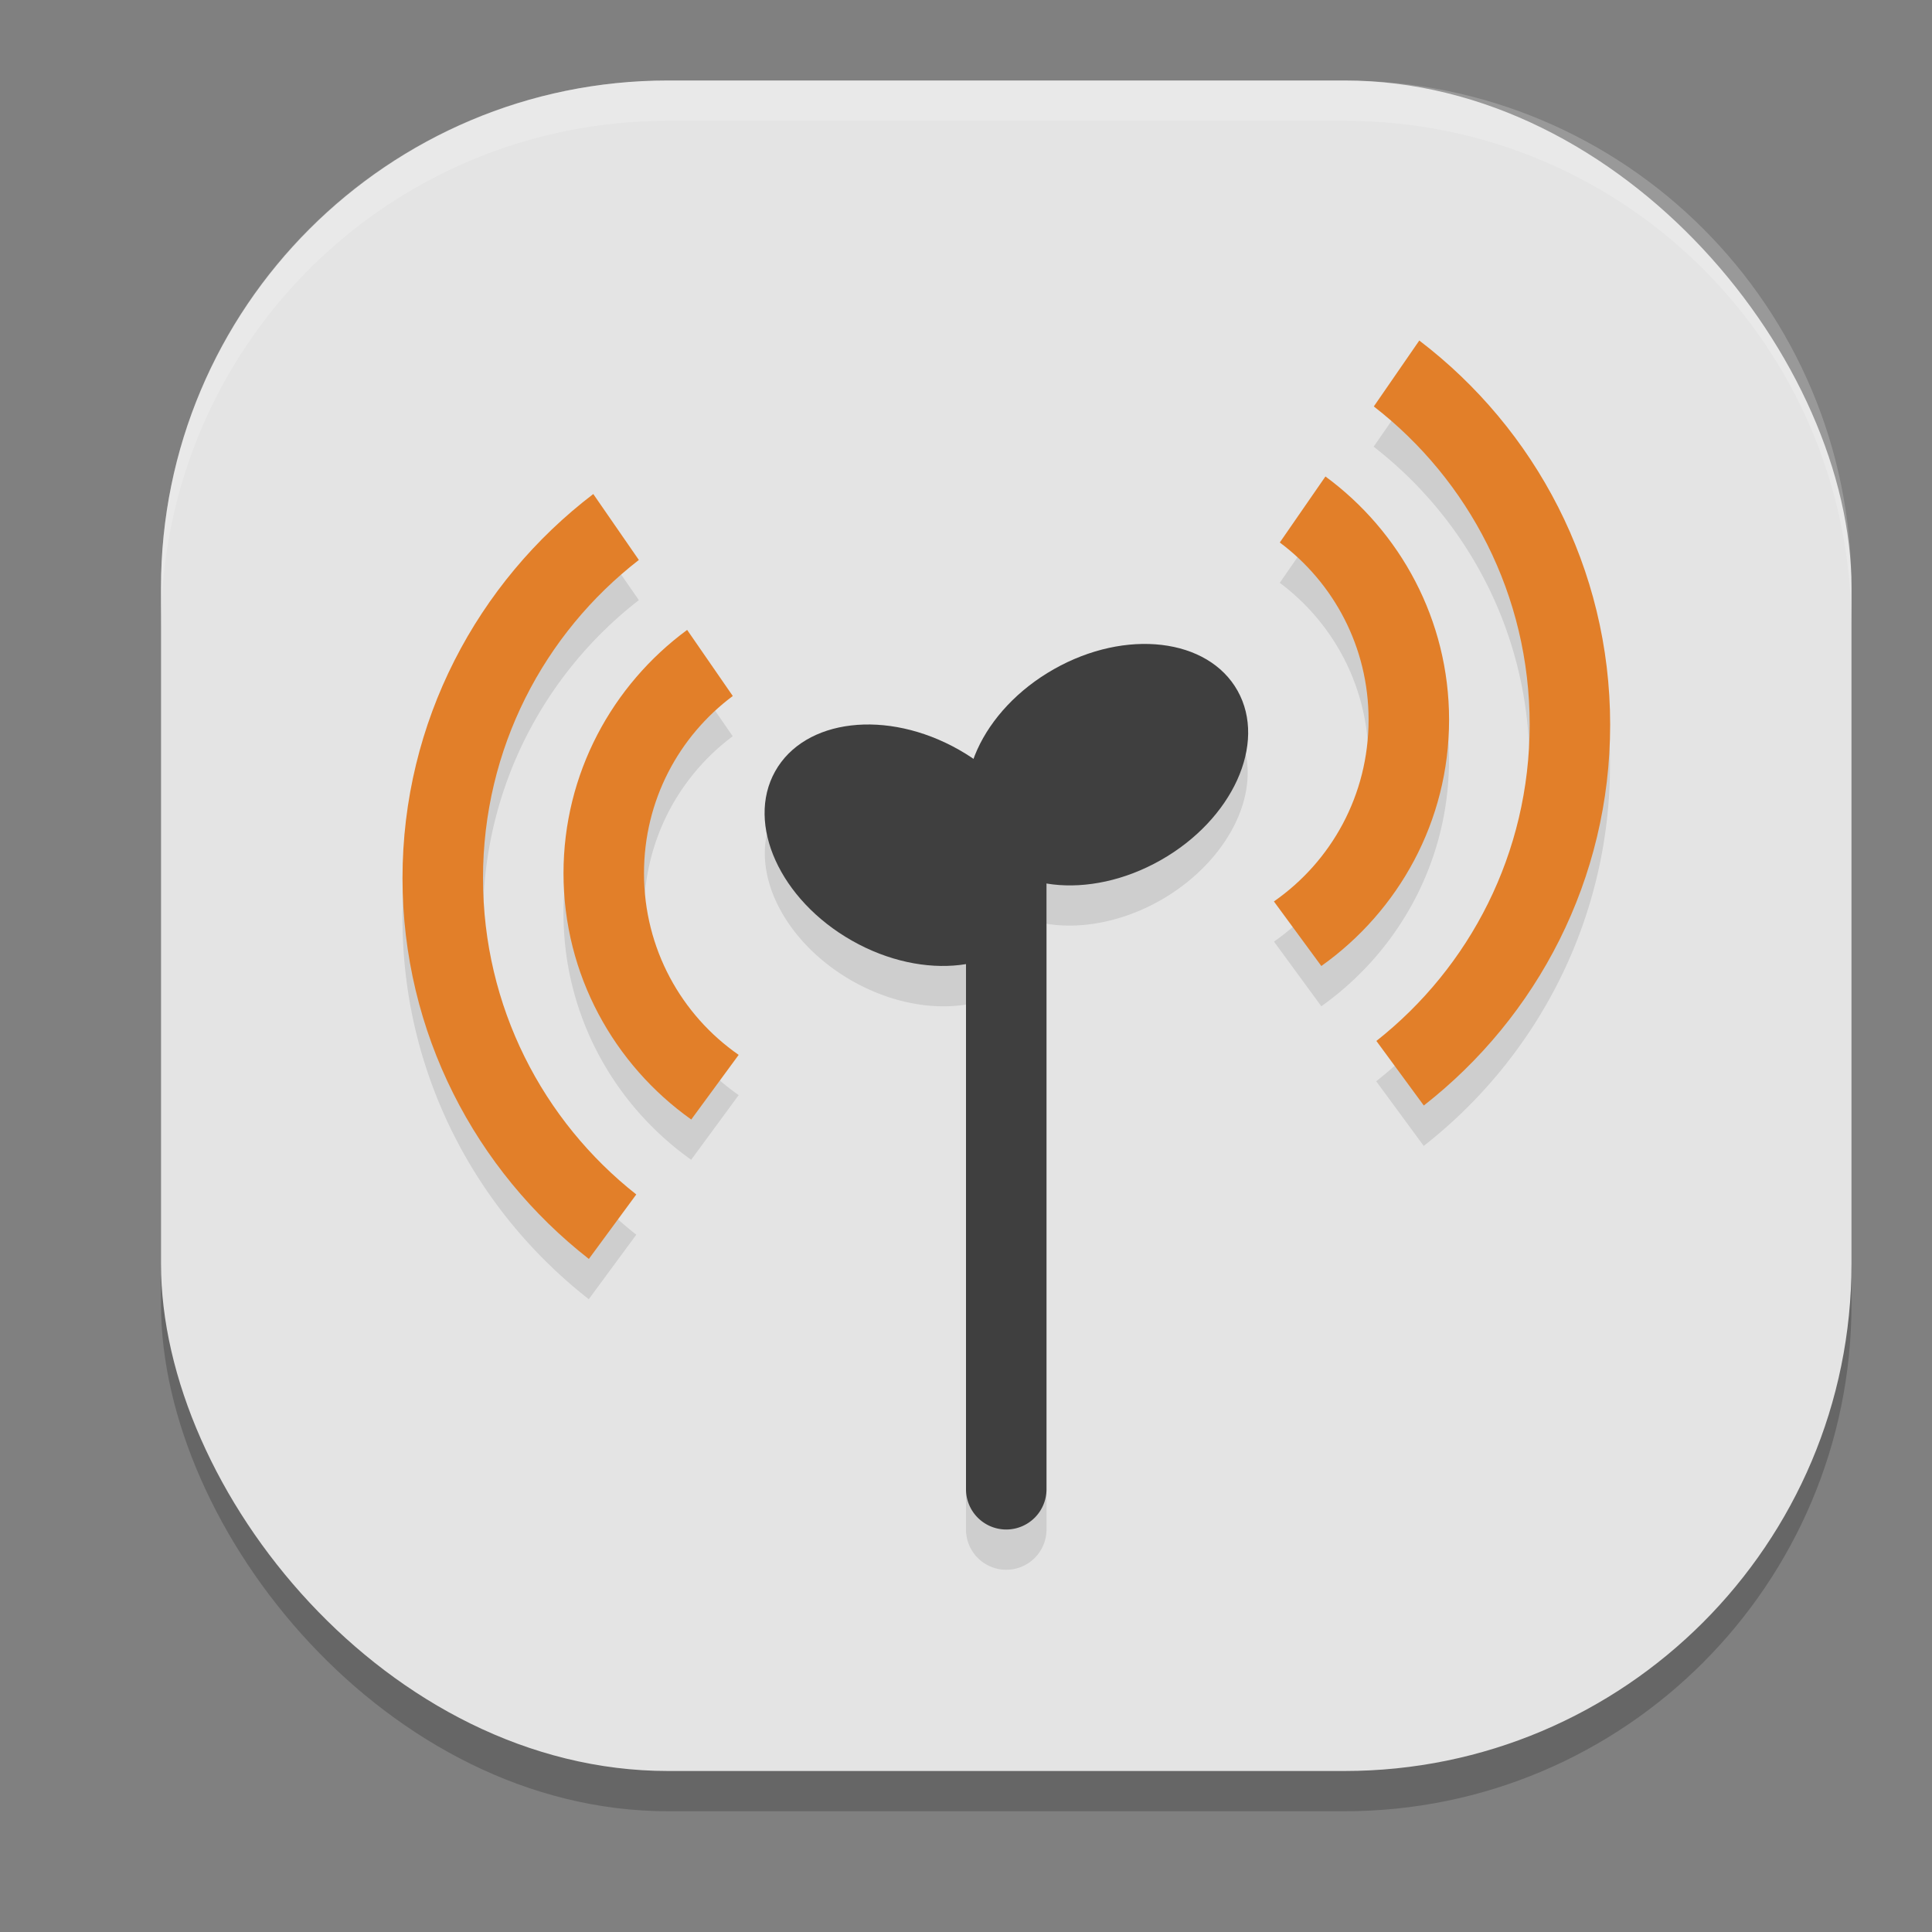 <svg xmlns="http://www.w3.org/2000/svg" width="24" height="24" version="1.1"><rect width="100%" height="100%" fill="#808080" stroke="none"/><defs>
<linearGradient id="ucPurpleBlue" x1="0%" y1="0%" x2="100%" y2="100%">
  <stop offset="0%" style="stop-color:#B794F4;stop-opacity:1"/>
  <stop offset="100%" style="stop-color:#4299E1;stop-opacity:1"/>
</linearGradient>
</defs>
 <rect style="opacity:0.2" width="21" height="21" x="2" y="1.5" rx="6.3" ry="6.3"/>
 <rect style="fill:#e4e4e4" width="21" height="21" x="2" y="1" rx="6.3" ry="6.3"/>
 <path style="opacity:0.1" d="M 17.631,4.73 17.064,5.549 C 18.242,6.462 19,7.891 19,9.502 19,11.098 18.256,12.517 17.096,13.432 l 0.59,0.803 C 19.093,13.135 20,11.422 20,9.502 20,7.558 19.07,5.828 17.631,4.73 Z M 16.465,6.42 15.898,7.24 C 16.568,7.741 17,8.537 17,9.441 17,10.379 16.538,11.201 15.826,11.697 L 16.414,12.5 C 17.373,11.819 18,10.702 18,9.441 18,8.203 17.395,7.104 16.465,6.42 Z M 7.369,6.637 C 5.93,7.734 5,9.466 5,11.41 c 0,1.92 0.907,3.629 2.314,4.729 L 7.904,15.338 C 6.744,14.423 6,13.007 6,11.41 6,9.799 6.758,8.369 7.936,7.455 Z M 8.537,8.326 C 7.607,9.01 7,10.11 7,11.348 c 0,1.26 0.627,2.378 1.586,3.059 L 9.176,13.604 C 8.464,13.108 8,12.285 8,11.348 8,10.443 8.432,9.647 9.102,9.146 Z M 14.211,8.5 A 1.359,1.862 60.059 0 0 13.088,8.814 1.359,1.862 60.059 0 0 12.092,9.928 1.862,1.359 29.941 0 0 11.912,9.814 1.862,1.359 29.941 0 0 9.631,10.082 1.862,1.359 29.941 0 0 10.588,12.186 1.862,1.359 29.941 0 0 12,12.479 V 19 A 0.5,0.5 0 0 0 12.5,19.5 0.5,0.5 0 0 0 13,19 V 11.5 A 0.5,0.5 0 0 0 12.998,11.475 1.359,1.862 60.059 0 0 14.412,11.186 1.359,1.862 60.059 0 0 15.369,9.082 1.359,1.862 60.059 0 0 14.211,8.5 Z"/>
 <path style="fill:#3f3f3f" d="M 12.5,10.5 A 0.5,0.5 0 0 0 12,11 v 7.5 A 0.5,0.5 0 0 0 12.5,19 0.5,0.5 0 0 0 13,18.5 V 11 a 0.5,0.5 0 0 0 -0.5,-0.5 z"/>
 <ellipse style="fill:#3f3f3f" cx="14.942" cy="3.589" rx="1.861" ry="1.359" transform="matrix(0.87,0.493,-0.488,0.873,0,0)"/>
 <ellipse style="fill:#3f3f3f" cx="-7.372" cy="15.044" rx="1.861" ry="1.359" transform="matrix(-0.87,0.493,0.488,0.873,0,0)"/>
 <path style="fill:#e27f29" d="m 17.631,4.23 -0.565,0.819 c 1.178,0.914 1.936,2.342 1.936,3.953 0,1.596 -0.744,3.014 -1.904,3.929 l 0.589,0.802 c 1.408,-1.099 2.315,-2.811 2.315,-4.73 0,-1.944 -0.931,-3.675 -2.37,-4.772 z M 16.465,5.919 15.898,6.739 c 0.669,0.5 1.103,1.297 1.103,2.202 0,0.938 -0.464,1.761 -1.176,2.257 L 16.414,12 c 0.959,-0.681 1.587,-1.798 1.587,-3.059 0,-1.238 -0.606,-2.339 -1.536,-3.022 z M 7.37,6.137 C 5.931,7.234 5,8.965 5,10.909 c 0,1.92 0.908,3.631 2.315,4.73 L 7.904,14.838 C 6.744,13.923 6,12.506 6,10.909 6,9.298 6.758,7.87 7.936,6.956 Z M 8.536,7.825 C 7.606,8.509 7,9.61 7,10.848 c 0,1.26 0.628,2.378 1.587,3.059 L 9.176,13.104 C 8.464,12.609 8,11.785 8,10.848 8,9.943 8.433,9.146 9.103,8.646 Z"/>
 <path style="fill:#ffffff;opacity:0.2" d="M 8.301 1 C 4.811 1 2 3.811 2 7.301 L 2 7.801 C 2 4.311 4.811 1.5 8.301 1.5 L 16.699 1.5 C 20.189 1.5 23 4.311 23 7.801 L 23 7.301 C 23 3.811 20.189 1 16.699 1 L 8.301 1 z"/>
</svg>
